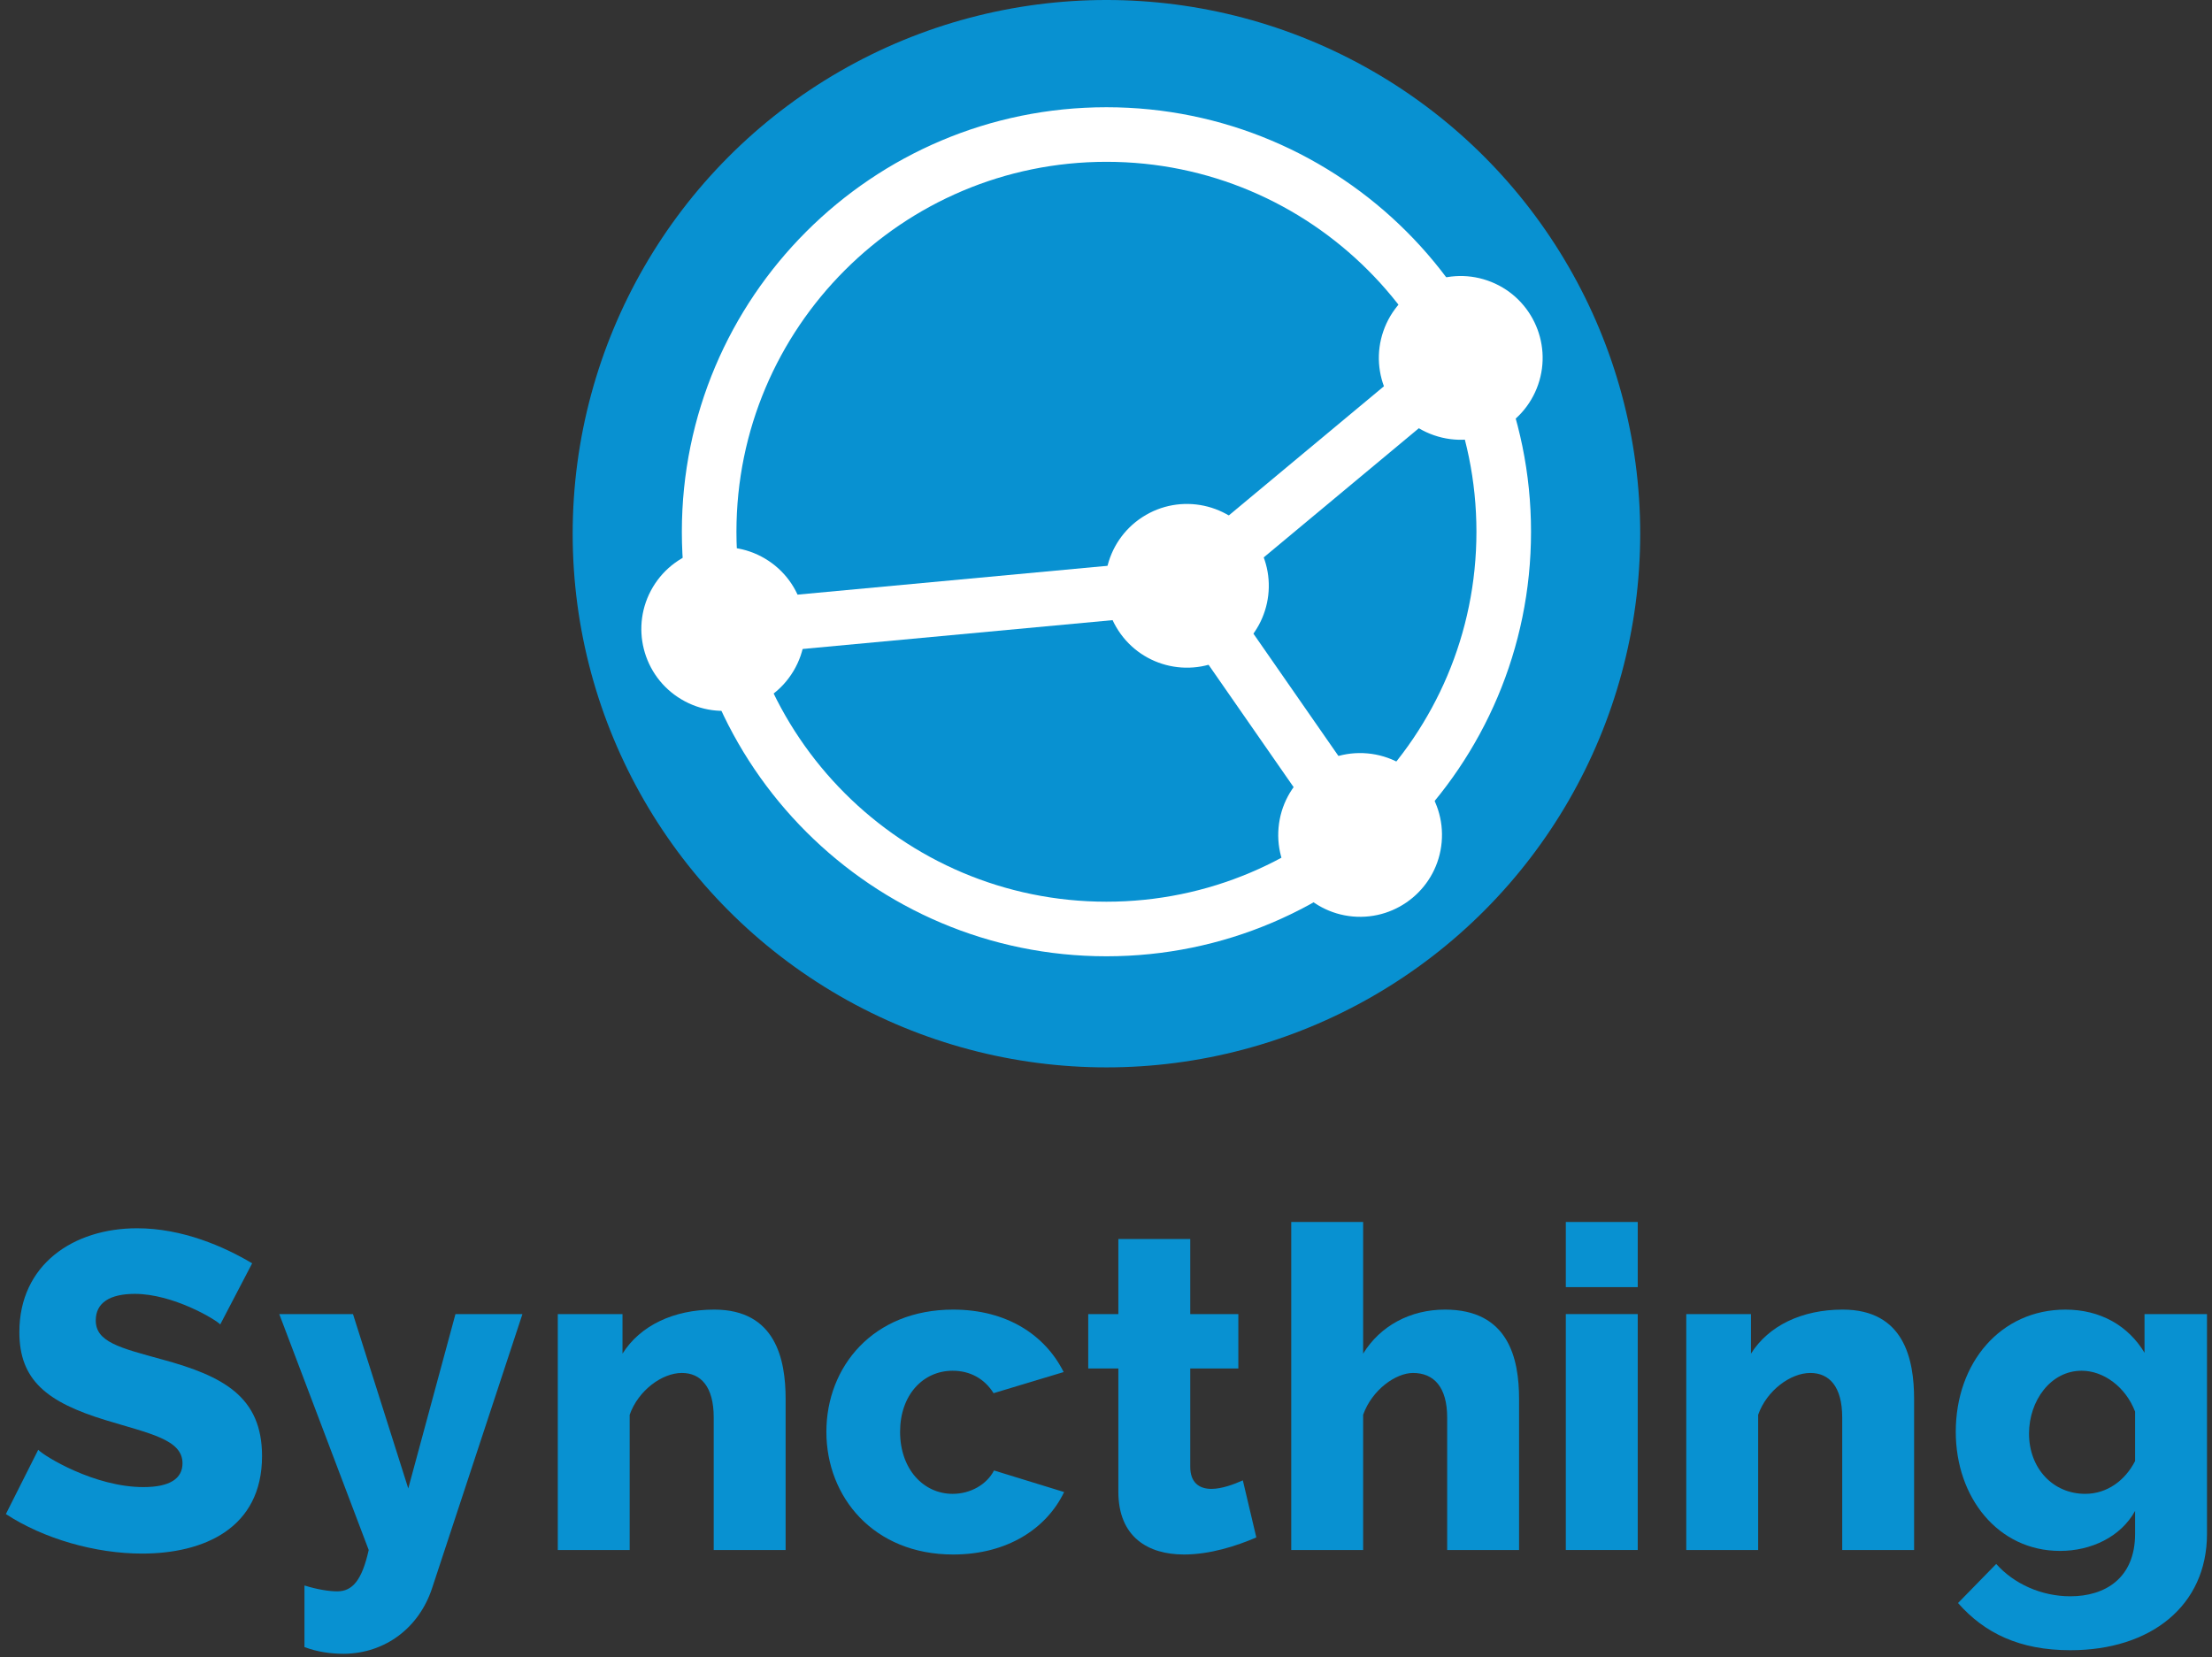 <?xml version="1.0" encoding="UTF-8" standalone="no"?><!DOCTYPE svg PUBLIC "-//W3C//DTD SVG 1.1//EN" "http://www.w3.org/Graphics/SVG/1.1/DTD/svg11.dtd"><svg width="100%" height="100%" viewBox="0 0 1013 759" version="1.1" xmlns="http://www.w3.org/2000/svg" xmlns:xlink="http://www.w3.org/1999/xlink" xml:space="preserve" xmlns:serif="http://www.serif.com/" style="fill-rule:evenodd;clip-rule:evenodd;stroke-miterlimit:10;"><rect x="0" y="0" width="1013" height="759" fill="#333333" stroke="none"/><rect id="Vertical" x="2.693" y="0" width="1008.02" height="757.471" style="fill:none;"/><clipPath id="_clip1"><rect x="2.693" y="0" width="1008.02" height="757.471"/></clipPath><g clip-path="url(#_clip1)"><g id="Layer-1" serif:id="Layer 1"><circle cx="506.702" cy="244.442" r="244.442" style="fill:#0891d1;"/><path d="M688.643,243.555c-0,-100.416 -81.526,-181.942 -181.942,-181.942c-100.416,0 -181.942,81.526 -181.942,181.942c0,100.416 81.526,181.942 181.942,181.942c100.416,-0 181.942,-81.526 181.942,-181.942Z" style="fill:none;stroke:#fff;stroke-width:25px;"/><path d="M656.701,199.357c19.563,6.771 40.917,-3.604 47.696,-23.175c6.771,-19.558 -3.621,-40.929 -23.183,-47.692c-19.567,-6.779 -40.925,3.605 -47.696,23.18c-6.763,19.57 3.612,40.925 23.183,47.687" style="fill:#fff;fill-rule:nonzero;"/><path d="M668.859,163.973l-125.295,104.342" style="fill:none;fill-rule:nonzero;stroke:#fff;stroke-width:25px;"/><path d="M585.526,379.077c-1.854,20.621 13.388,38.833 33.992,40.692c20.629,1.846 38.858,-13.388 40.7,-34.009c1.846,-20.616 -13.379,-38.837 -34,-40.691c-20.634,-1.842 -38.854,13.379 -40.692,34.008" style="fill:#fff;fill-rule:nonzero;"/><path d="M622.798,382.34l-79.237,-114.025" style="fill:none;fill-rule:nonzero;stroke:#fff;stroke-width:25px;"/><path d="M512.089,288.696c11.237,17.375 34.458,22.346 51.845,11.1c17.384,-11.237 22.359,-34.471 11.1,-51.846c-11.245,-17.391 -34.47,-22.362 -51.854,-11.108c-17.375,11.254 -22.354,34.471 -11.091,51.854" style="fill:#fff;fill-rule:nonzero;"/><path d="M350.402,255.884c-17.775,-10.588 -40.787,-4.775 -51.408,13.012c-10.587,17.784 -4.783,40.804 13.013,51.4c17.783,10.621 40.812,4.784 51.408,-13.012c10.604,-17.792 4.783,-40.804 -13.013,-51.4" style="fill:#fff;fill-rule:nonzero;"/><path d="M331.302,288.062l212.259,-19.746" style="fill:none;fill-rule:nonzero;stroke:#fff;stroke-width:25px;"/><path d="M100.866,606.62c-2.062,-2.266 -21.612,-14 -39.108,-14c-11.521,0 -17.904,4.117 -17.904,12.15c-0,9.875 10.912,12.546 30.462,17.905c27.988,7.616 45.688,17.079 45.688,44.245c-0,33.138 -26.755,44.655 -54.95,44.655c-21.4,-0 -45.071,-6.78 -62.363,-18.1l14.817,-29.446c2.683,2.891 25.729,17.091 48.166,17.091c12.142,0 17.905,-3.912 17.905,-10.908c-0,-10.912 -15.025,-13.583 -35.196,-19.754c-26.959,-8.238 -39.513,-18.321 -39.513,-40.333c0,-30.88 24.696,-47.55 53.917,-47.55c20.792,-0 39.933,8.433 52.692,16.05l-14.613,27.995Z" style="fill:#0891d1;fill-rule:nonzero;"/><path d="M139.428,726.188c5.967,1.859 11.321,2.679 15.021,2.679c7,0 11.321,-5.145 14.404,-18.933l-40.958,-108.054l33.758,-0l25.317,79.858l21.608,-79.858l30.671,-0l-41.375,125.55c-5.971,18.112 -21.4,29.837 -40.337,30.042c-5.967,-0 -12.142,-0.825 -18.109,-3.084l0,-28.2Z" style="fill:#0891d1;fill-rule:nonzero;"/><path d="M359.782,709.933l-32.93,-0l0,-60.713c0,-14.2 -5.966,-20.375 -14.612,-20.375c-9.054,0 -19.967,8.029 -23.875,19.142l-0,61.945l-32.921,0l0,-108.054l29.633,0l0,18.121c8.025,-12.762 23.25,-20.175 41.984,-20.175c28.196,0 32.721,22.85 32.721,40.95l-0,69.158Z" style="fill:#0891d1;fill-rule:nonzero;"/><path d="M436.482,599.825c24.7,-0 42.2,11.729 50.625,28.608l-32.095,9.671c-4.113,-6.587 -10.705,-10.279 -18.73,-10.279c-13.587,-0 -24.083,11.104 -24.083,27.979c0,17.079 10.7,28.408 24.083,28.408c8.234,0 15.642,-4.333 18.93,-10.708l32.112,9.883c-8.029,16.671 -25.929,28.605 -50.842,28.605c-36.425,-0 -58.037,-26.342 -58.037,-56.188c-0,-29.842 21.408,-55.979 58.037,-55.979" style="fill:#0891d1;fill-rule:nonzero;"/><path d="M575.341,704.175c-9.054,3.912 -21.2,7.817 -33.137,7.817c-16.259,-0 -30.046,-7.817 -30.046,-28.817l-0,-56.388l-13.788,0l0,-24.908l13.788,0l-0,-34.371l32.929,0l-0,34.371l22.025,0l-0,24.908l-22.025,0l-0,45.063c-0,7.217 4.121,10.092 9.675,10.092c4.733,-0 10.292,-2.063 14.408,-3.905l6.171,26.138Z" style="fill:#0891d1;fill-rule:nonzero;"/><path d="M695.67,709.933l-32.929,-0l0,-60.713c0,-13.996 -6.175,-20.375 -15.637,-20.375c-7.821,0 -18.73,7.612 -22.846,19.142l-0,61.945l-32.925,0l-0,-150.241l32.925,-0l-0,60.308c7.821,-12.762 21.612,-20.175 37.462,-20.175c29.013,0 33.95,22.229 33.95,40.95l0,69.158Z" style="fill:#0891d1;fill-rule:nonzero;"/><path d="M717.077,601.879l32.933,0l-0,108.054l-32.933,0l-0,-108.054Zm-0,-42.187l32.933,-0l-0,29.841l-32.933,0l-0,-29.841Z" style="fill:#0891d1;fill-rule:nonzero;"/><path d="M876.578,709.933l-32.925,-0l0,-60.713c0,-14.2 -5.966,-20.375 -14.612,-20.375c-9.054,0 -19.967,8.029 -23.879,19.142l-0,61.945l-32.925,0l-0,-108.054l29.637,0l0,18.121c8.029,-12.762 23.254,-20.175 41.983,-20.175c28.196,0 32.721,22.85 32.721,40.95l0,69.158Z" style="fill:#0891d1;fill-rule:nonzero;"/><path d="M977.779,669.19l-0,-22.646c-4.325,-11.317 -14.405,-18.721 -24.492,-18.721c-14.196,-0 -24.079,13.779 -24.079,28.804c-0,15.85 10.912,27.583 25.725,27.583c10.083,0 18.316,-6.175 22.846,-15.02m-82.121,-13.388c-0,-31.683 20.583,-55.975 50.221,-55.975c16.054,0 28.808,7.408 36.22,19.763l0,-17.709l28.609,0l-0,100.642c-0,32.925 -25.725,53.308 -62.567,53.308c-23.254,0 -39.312,-7.821 -51.454,-21.612l17.496,-17.904c8.029,9.05 20.583,14.816 33.958,14.816c15.846,0 29.638,-8.229 29.638,-28.608l-0,-10.496c-6.584,11.933 -20.171,18.321 -34.367,18.321c-28.404,-0 -47.754,-24.496 -47.754,-54.546" style="fill:#0891d1;fill-rule:nonzero;"/></g></g></svg>